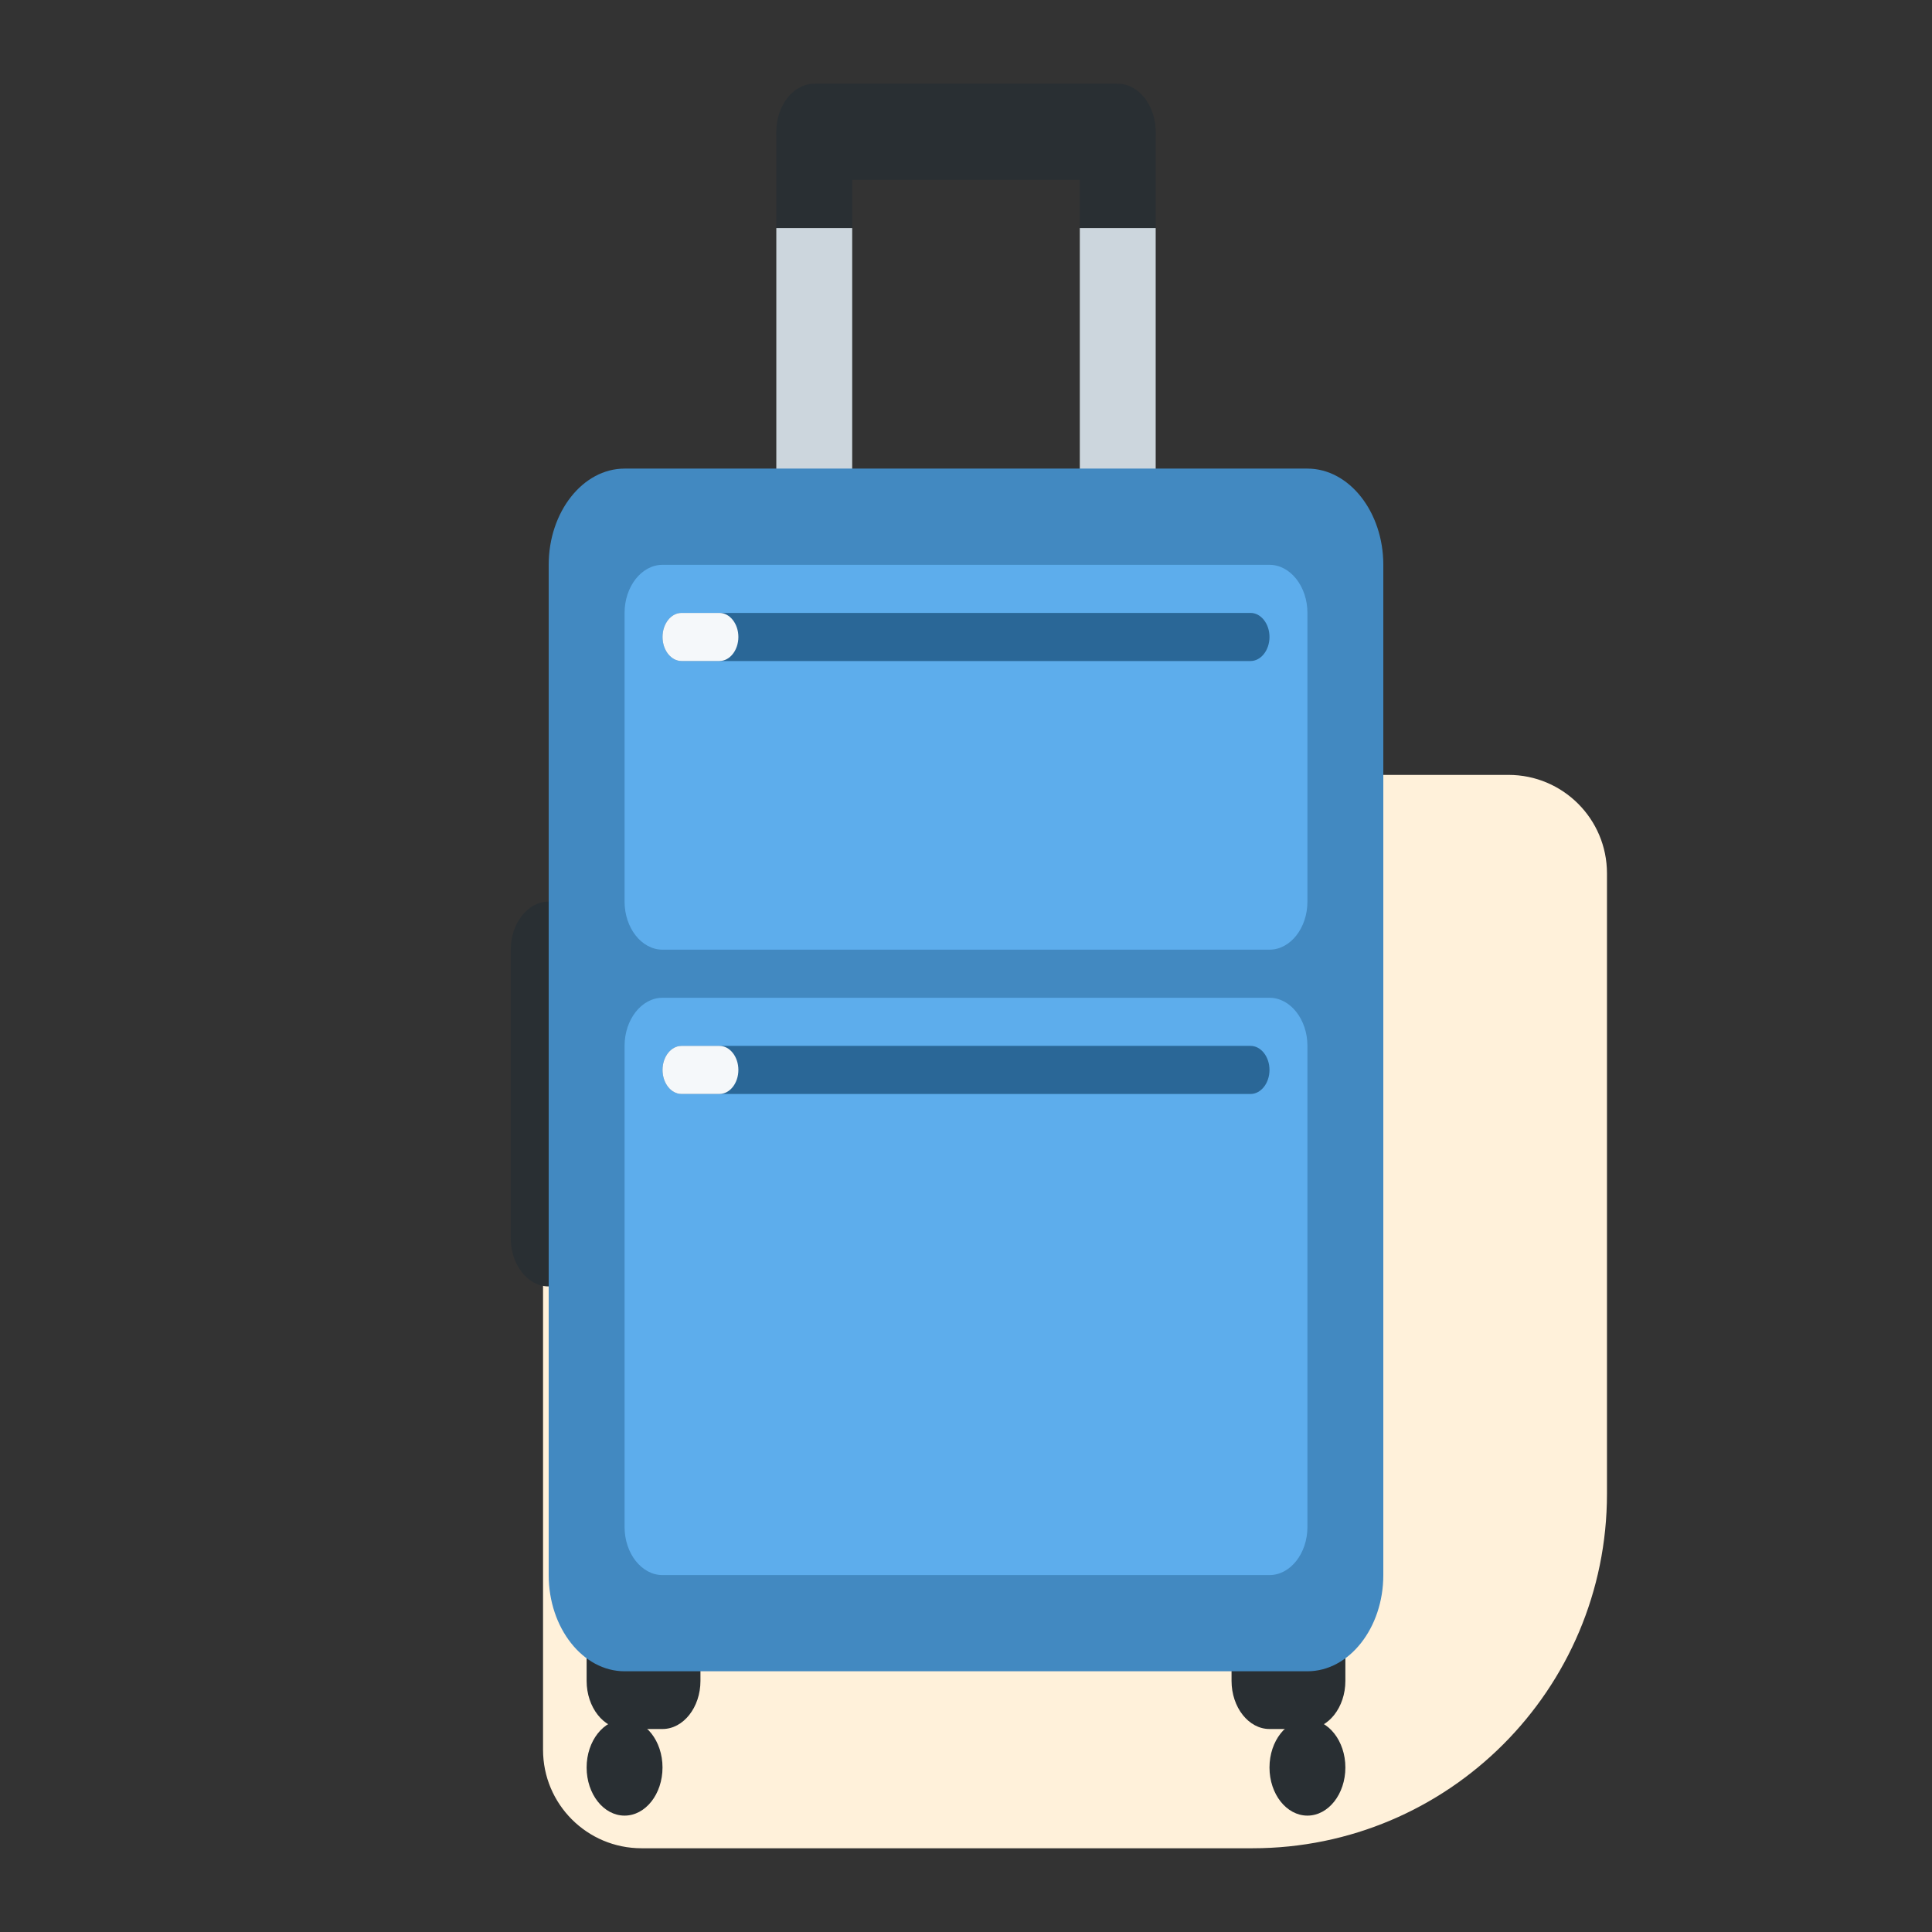<svg width="116" height="116" viewBox="0 0 116 116" fill="none" xmlns="http://www.w3.org/2000/svg">
<rect x="0" y="0" width="116" height="116" fill="#333333" stroke="none"/>
<path d="M96.485 89.69C96.485 101.444 86.957 110.972 75.203 110.972L38.517 110.972C35.252 110.972 32.605 108.326 32.605 105.061L32.605 58.349C32.605 51.819 37.898 46.526 44.428 46.526L90.574 46.526C93.838 46.526 96.485 49.173 96.485 52.438L96.485 89.69Z" fill="#FFF1DA"/>
<g clip-path="url(#clip0_774_674)">
<path d="M67.111 10.805H48.889C47.636 10.805 46.611 9.505 46.611 7.916C46.611 6.327 47.636 5.028 48.889 5.028H67.111C68.364 5.028 69.389 6.327 69.389 7.916C69.389 9.505 68.364 10.805 67.111 10.805Z" fill="#292F33"/>
<path d="M46.611 7.916H51.167V13.693H46.611V7.916ZM64.833 7.916H69.389V13.693H64.833V7.916Z" fill="#292F33"/>
<path d="M46.611 13.693H51.167V31.023H46.611V13.693ZM64.833 13.693H69.389V31.023H64.833V13.693Z" fill="#CCD6DD"/>
<path d="M32.944 77.238C31.692 77.238 30.667 75.939 30.667 74.35V57.019C30.667 55.431 31.692 54.131 32.944 54.131C34.197 54.131 35.222 55.431 35.222 57.019V74.35C35.222 75.939 34.197 77.238 32.944 77.238ZM39.778 103.812H37.5C36.247 103.812 35.222 102.512 35.222 100.924V98.035C35.222 96.447 36.247 95.147 37.5 95.147H39.778C41.031 95.147 42.056 96.447 42.056 98.035V100.924C42.056 102.512 41.031 103.812 39.778 103.812ZM78.5 103.812H76.222C74.969 103.812 73.944 102.512 73.944 100.924V98.035C73.944 96.447 74.969 95.147 76.222 95.147H78.5C79.753 95.147 80.778 96.447 80.778 98.035V100.924C80.778 102.512 79.753 103.812 78.5 103.812Z" fill="#292F33"/>
<path d="M78.5 100.346H37.5C34.995 100.346 32.944 97.746 32.944 94.569V33.912C32.944 30.735 34.995 28.135 37.5 28.135H78.5C81.006 28.135 83.056 30.735 83.056 33.912V94.569C83.056 97.746 81.006 100.346 78.5 100.346Z" fill="#4289C1"/>
<path d="M76.222 57.02H39.778C38.525 57.02 37.5 55.72 37.5 54.132V36.801C37.5 35.212 38.525 33.913 39.778 33.913H76.222C77.475 33.913 78.5 35.212 78.5 36.801V54.132C78.5 55.72 77.475 57.02 76.222 57.02ZM76.222 94.57H39.778C38.525 94.57 37.5 93.27 37.5 91.681V62.797C37.5 61.208 38.525 59.908 39.778 59.908H76.222C77.475 59.908 78.5 61.208 78.5 62.797V91.681C78.5 93.27 77.475 94.57 76.222 94.57Z" fill="#5DADEC"/>
<path d="M37.5 109.012C38.758 109.012 39.778 107.718 39.778 106.123C39.778 104.528 38.758 103.235 37.5 103.235C36.242 103.235 35.222 104.528 35.222 106.123C35.222 107.718 36.242 109.012 37.5 109.012Z" fill="#292F33"/>
<path d="M78.5 109.012C79.758 109.012 80.778 107.718 80.778 106.123C80.778 104.528 79.758 103.235 78.5 103.235C77.242 103.235 76.222 104.528 76.222 106.123C76.222 107.718 77.242 109.012 78.5 109.012Z" fill="#292F33"/>
<path d="M75.083 39.689H40.917C40.29 39.689 39.778 39.039 39.778 38.244C39.778 37.45 40.29 36.8 40.917 36.8H75.083C75.71 36.8 76.222 37.45 76.222 38.244C76.222 39.039 75.71 39.689 75.083 39.689ZM75.083 65.684H40.917C40.29 65.684 39.778 65.035 39.778 64.24C39.778 63.446 40.29 62.796 40.917 62.796H75.083C75.71 62.796 76.222 63.446 76.222 64.24C76.222 65.035 75.71 65.684 75.083 65.684Z" fill="#2A6797"/>
<path d="M43.194 39.689H40.917C40.29 39.689 39.778 39.039 39.778 38.244C39.778 37.45 40.29 36.8 40.917 36.8H43.194C43.821 36.8 44.333 37.45 44.333 38.244C44.333 39.039 43.821 39.689 43.194 39.689ZM43.194 65.684H40.917C40.29 65.684 39.778 65.035 39.778 64.24C39.778 63.446 40.29 62.796 40.917 62.796H43.194C43.821 62.796 44.333 63.446 44.333 64.24C44.333 65.035 43.821 65.684 43.194 65.684Z" fill="#F5F8FA"/>
</g>
<defs>
<clipPath id="clip0_774_674">
<rect width="82" height="103.983" fill="white" transform="translate(17 5.028)"/>
</clipPath>
</defs>
</svg>
